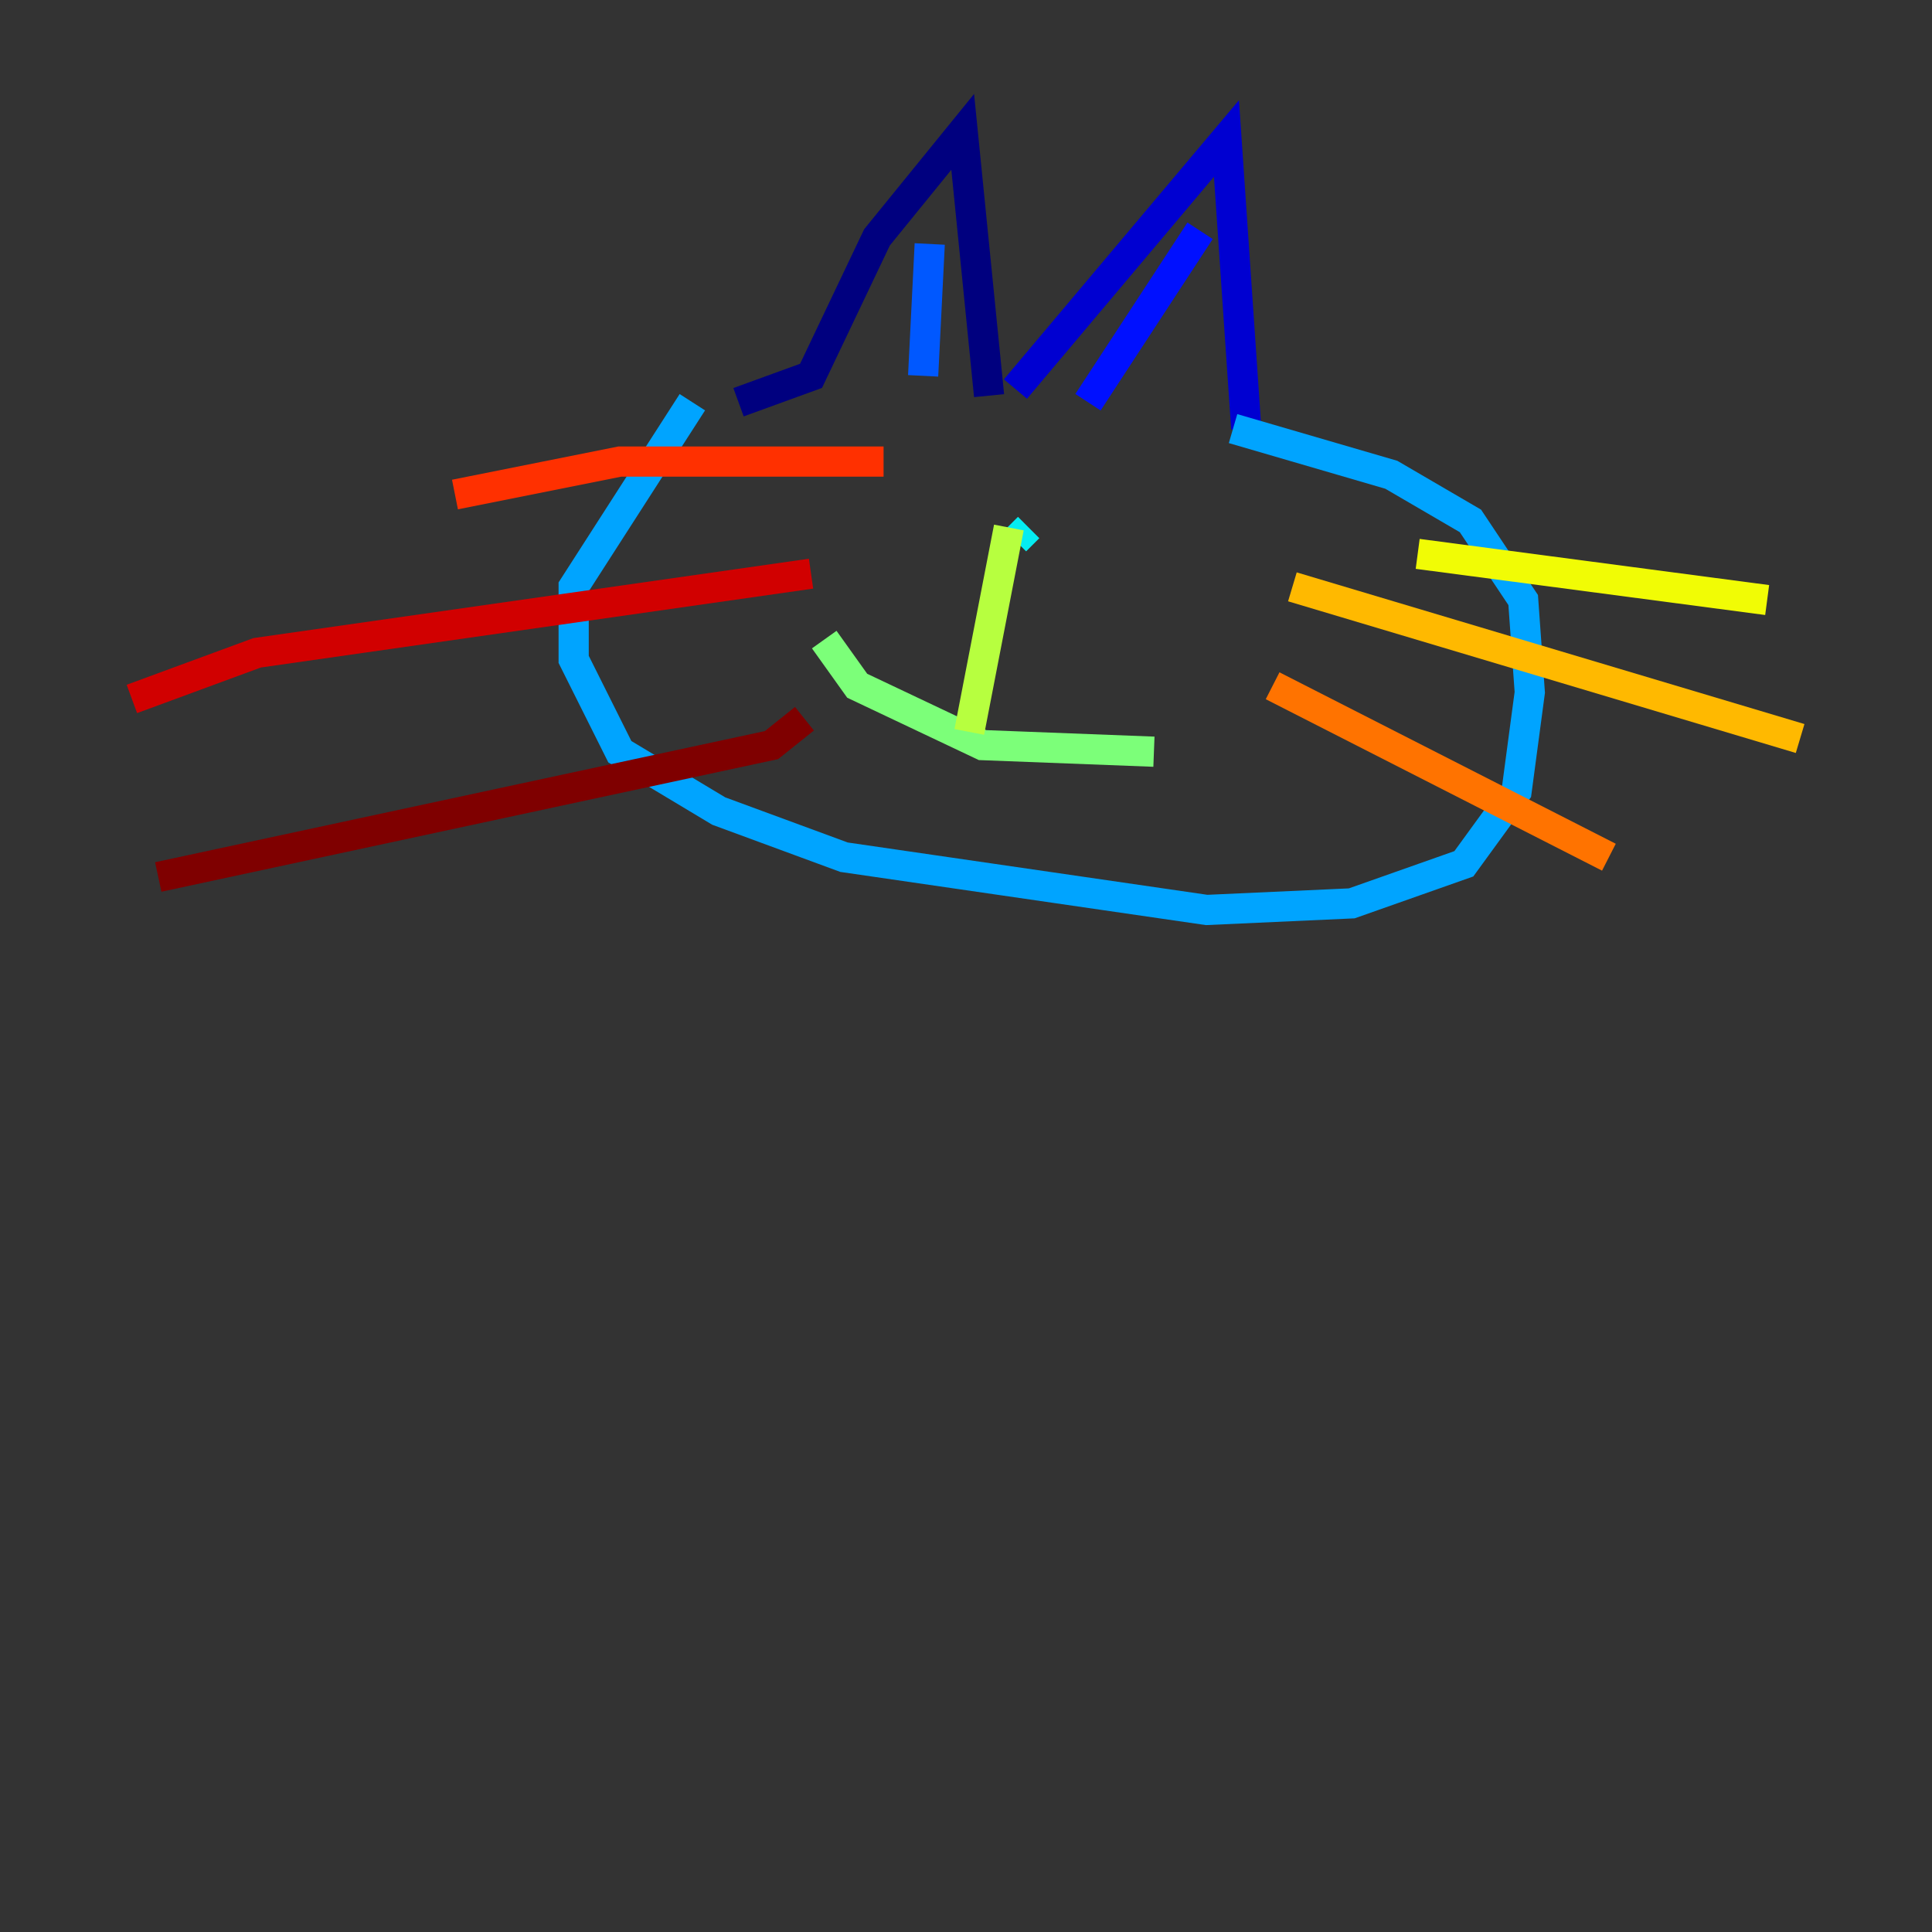 <?xml version="1.0" encoding="utf-8" ?>
<svg baseProfile="tiny" height="128" version="1.2" viewBox="0,0,128,128" width="128" xmlns="http://www.w3.org/2000/svg" xmlns:ev="http://www.w3.org/2001/xml-events" xmlns:xlink="http://www.w3.org/1999/xlink"><rect x="0" y="0" width="128" height="128" fill="#333333" stroke="none"/><defs /><polyline fill="none" points="48.928,26.648 53.734,24.901 58.102,15.727 63.782,8.737 65.529,26.212" stroke="#00007f" stroke-width="2" /><polyline fill="none" points="67.276,25.775 81.256,9.174 82.567,28.396" stroke="#0000d1" stroke-width="2" /><polyline fill="none" points="79.508,15.29 72.082,26.648" stroke="#0010ff" stroke-width="2" /><polyline fill="none" points="61.597,16.164 61.16,24.901" stroke="#0058ff" stroke-width="2" /><polyline fill="none" points="45.87,26.648 38.007,38.88 38.007,43.686 41.065,49.802 47.618,53.734 55.918,56.792 79.945,60.287 89.556,59.85 96.983,57.229 100.478,52.423 101.352,45.87 100.915,39.754 97.42,34.512 92.177,31.454 81.693,28.396" stroke="#00a4ff" stroke-width="2" /><polyline fill="none" points="67.276,35.822 68.15,34.949" stroke="#05ecf1" stroke-width="2" /><polyline fill="none" points="68.15,34.949 68.15,34.949" stroke="#3fffb7" stroke-width="2" /><polyline fill="none" points="54.608,42.375 56.792,45.433 65.092,49.365 76.451,49.802" stroke="#7cff79" stroke-width="2" /><polyline fill="none" points="66.84,34.949 64.218,48.492" stroke="#b7ff3f" stroke-width="2" /><polyline fill="none" points="93.925,36.696 117.079,39.754" stroke="#f1fc05" stroke-width="2" /><polyline fill="none" points="85.625,38.88 119.263,48.928" stroke="#ffb900" stroke-width="2" /><polyline fill="none" points="84.314,45.433 106.594,56.792" stroke="#ff7300" stroke-width="2" /><polyline fill="none" points="58.539,30.58 41.065,30.58 30.143,32.764" stroke="#ff3000" stroke-width="2" /><polyline fill="none" points="53.734,38.007 17.038,43.249 8.737,46.307" stroke="#d10000" stroke-width="2" /><polyline fill="none" points="53.297,47.618 51.113,49.365 10.485,58.102" stroke="#7f0000" stroke-width="2" /></svg>